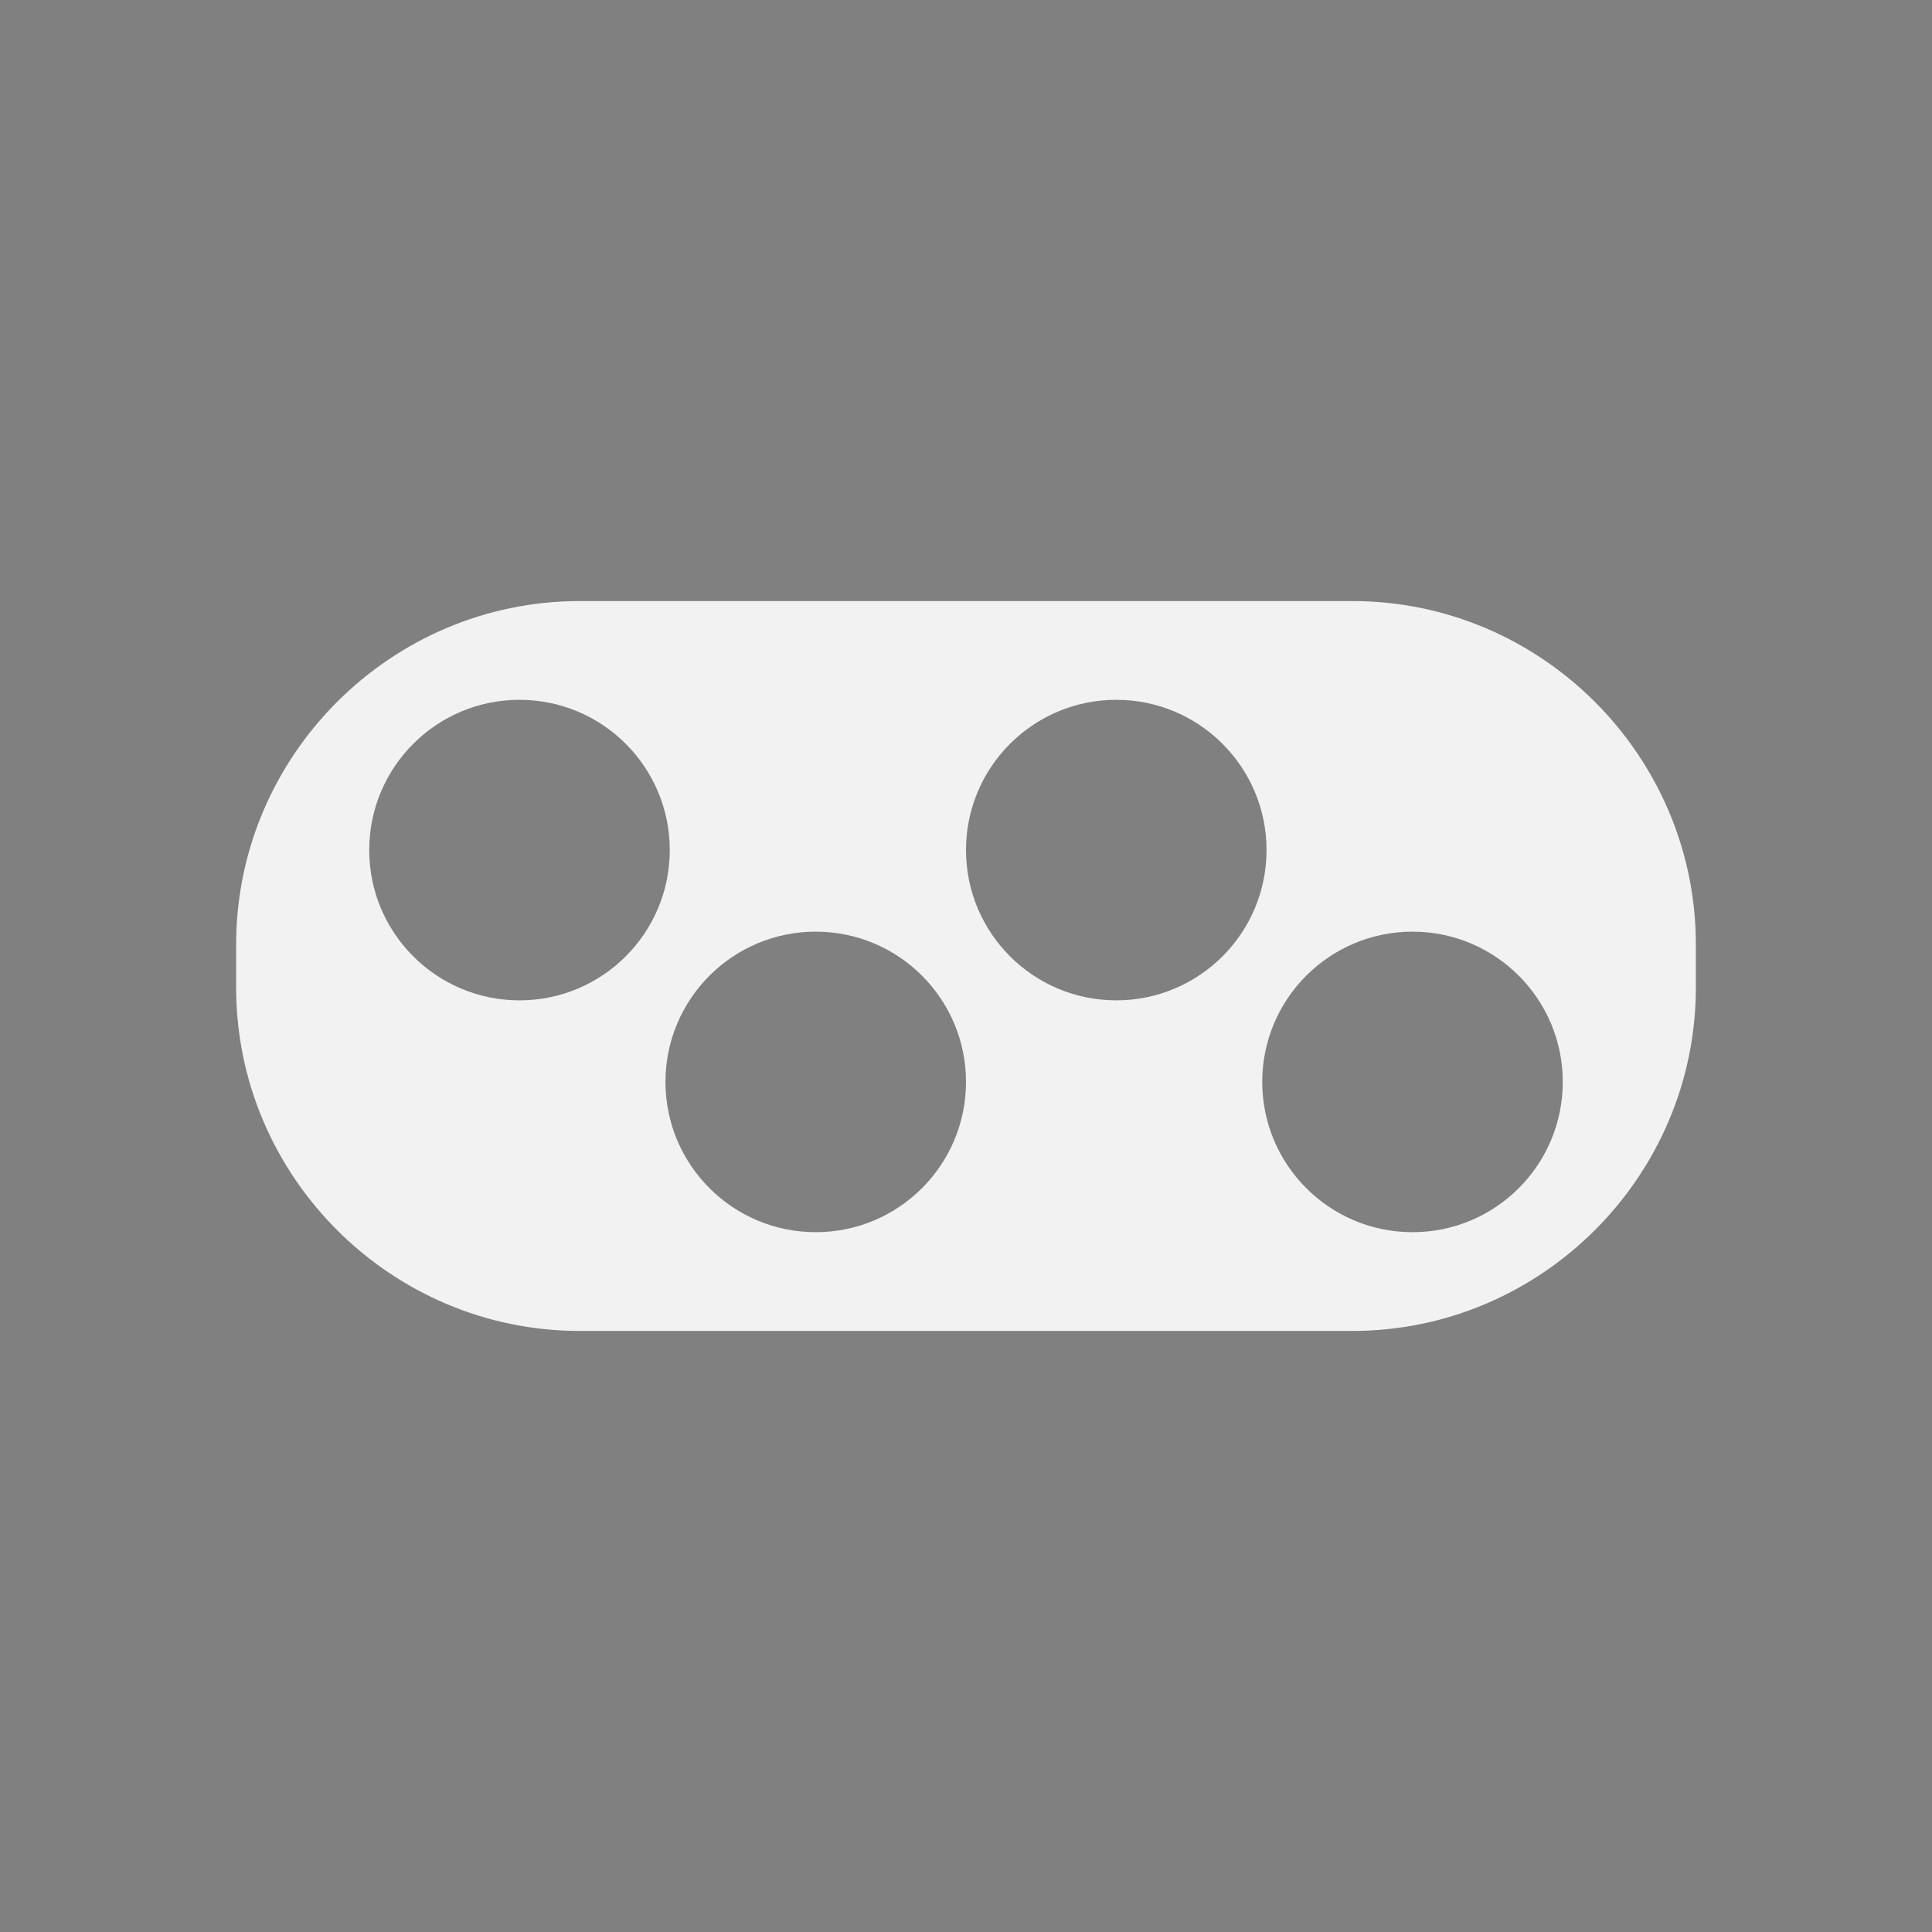 <?xml version="1.0" encoding="utf-8"?>
<!-- Generator: Adobe Illustrator 22.0.0, SVG Export Plug-In . SVG Version: 6.00 Build 0)  -->
<svg version="1.1" id="Layer_1" xmlns="http://www.w3.org/2000/svg" xmlns:xlink="http://www.w3.org/1999/xlink" x="0px" y="0px"
	 viewBox="0 0 45 45" style="enable-background:new 0 0 45 45;" xml:space="preserve">
<style type="text/css">
	.st0{fill:#808080;}
	.st1{fill:#F2F2F2;}
</style>
<g>
	<g>
		<rect y="0" class="st0" width="45" height="45"/>
	</g>
	<g>
		<path class="st1" d="M31.5,31h-18c-4.4,0-8-3.6-8-8V22c0-4.4,3.6-8,8-8h18c4.4,0,8,3.6,8,8V23C39.5,27.4,35.9,31,31.5,31z"/>
		<g>
			<g>
				<circle class="st0" cx="12.1" cy="19.8" r="3.5"/>
			</g>
			<g>
				<circle class="st0" cx="19" cy="25.2" r="3.5"/>
			</g>
			<g>
				<circle class="st0" cx="26" cy="19.8" r="3.5"/>
			</g>
			<g>
				<circle class="st0" cx="32.9" cy="25.2" r="3.5"/>
			</g>
		</g>
	</g>
</g>
</svg>
